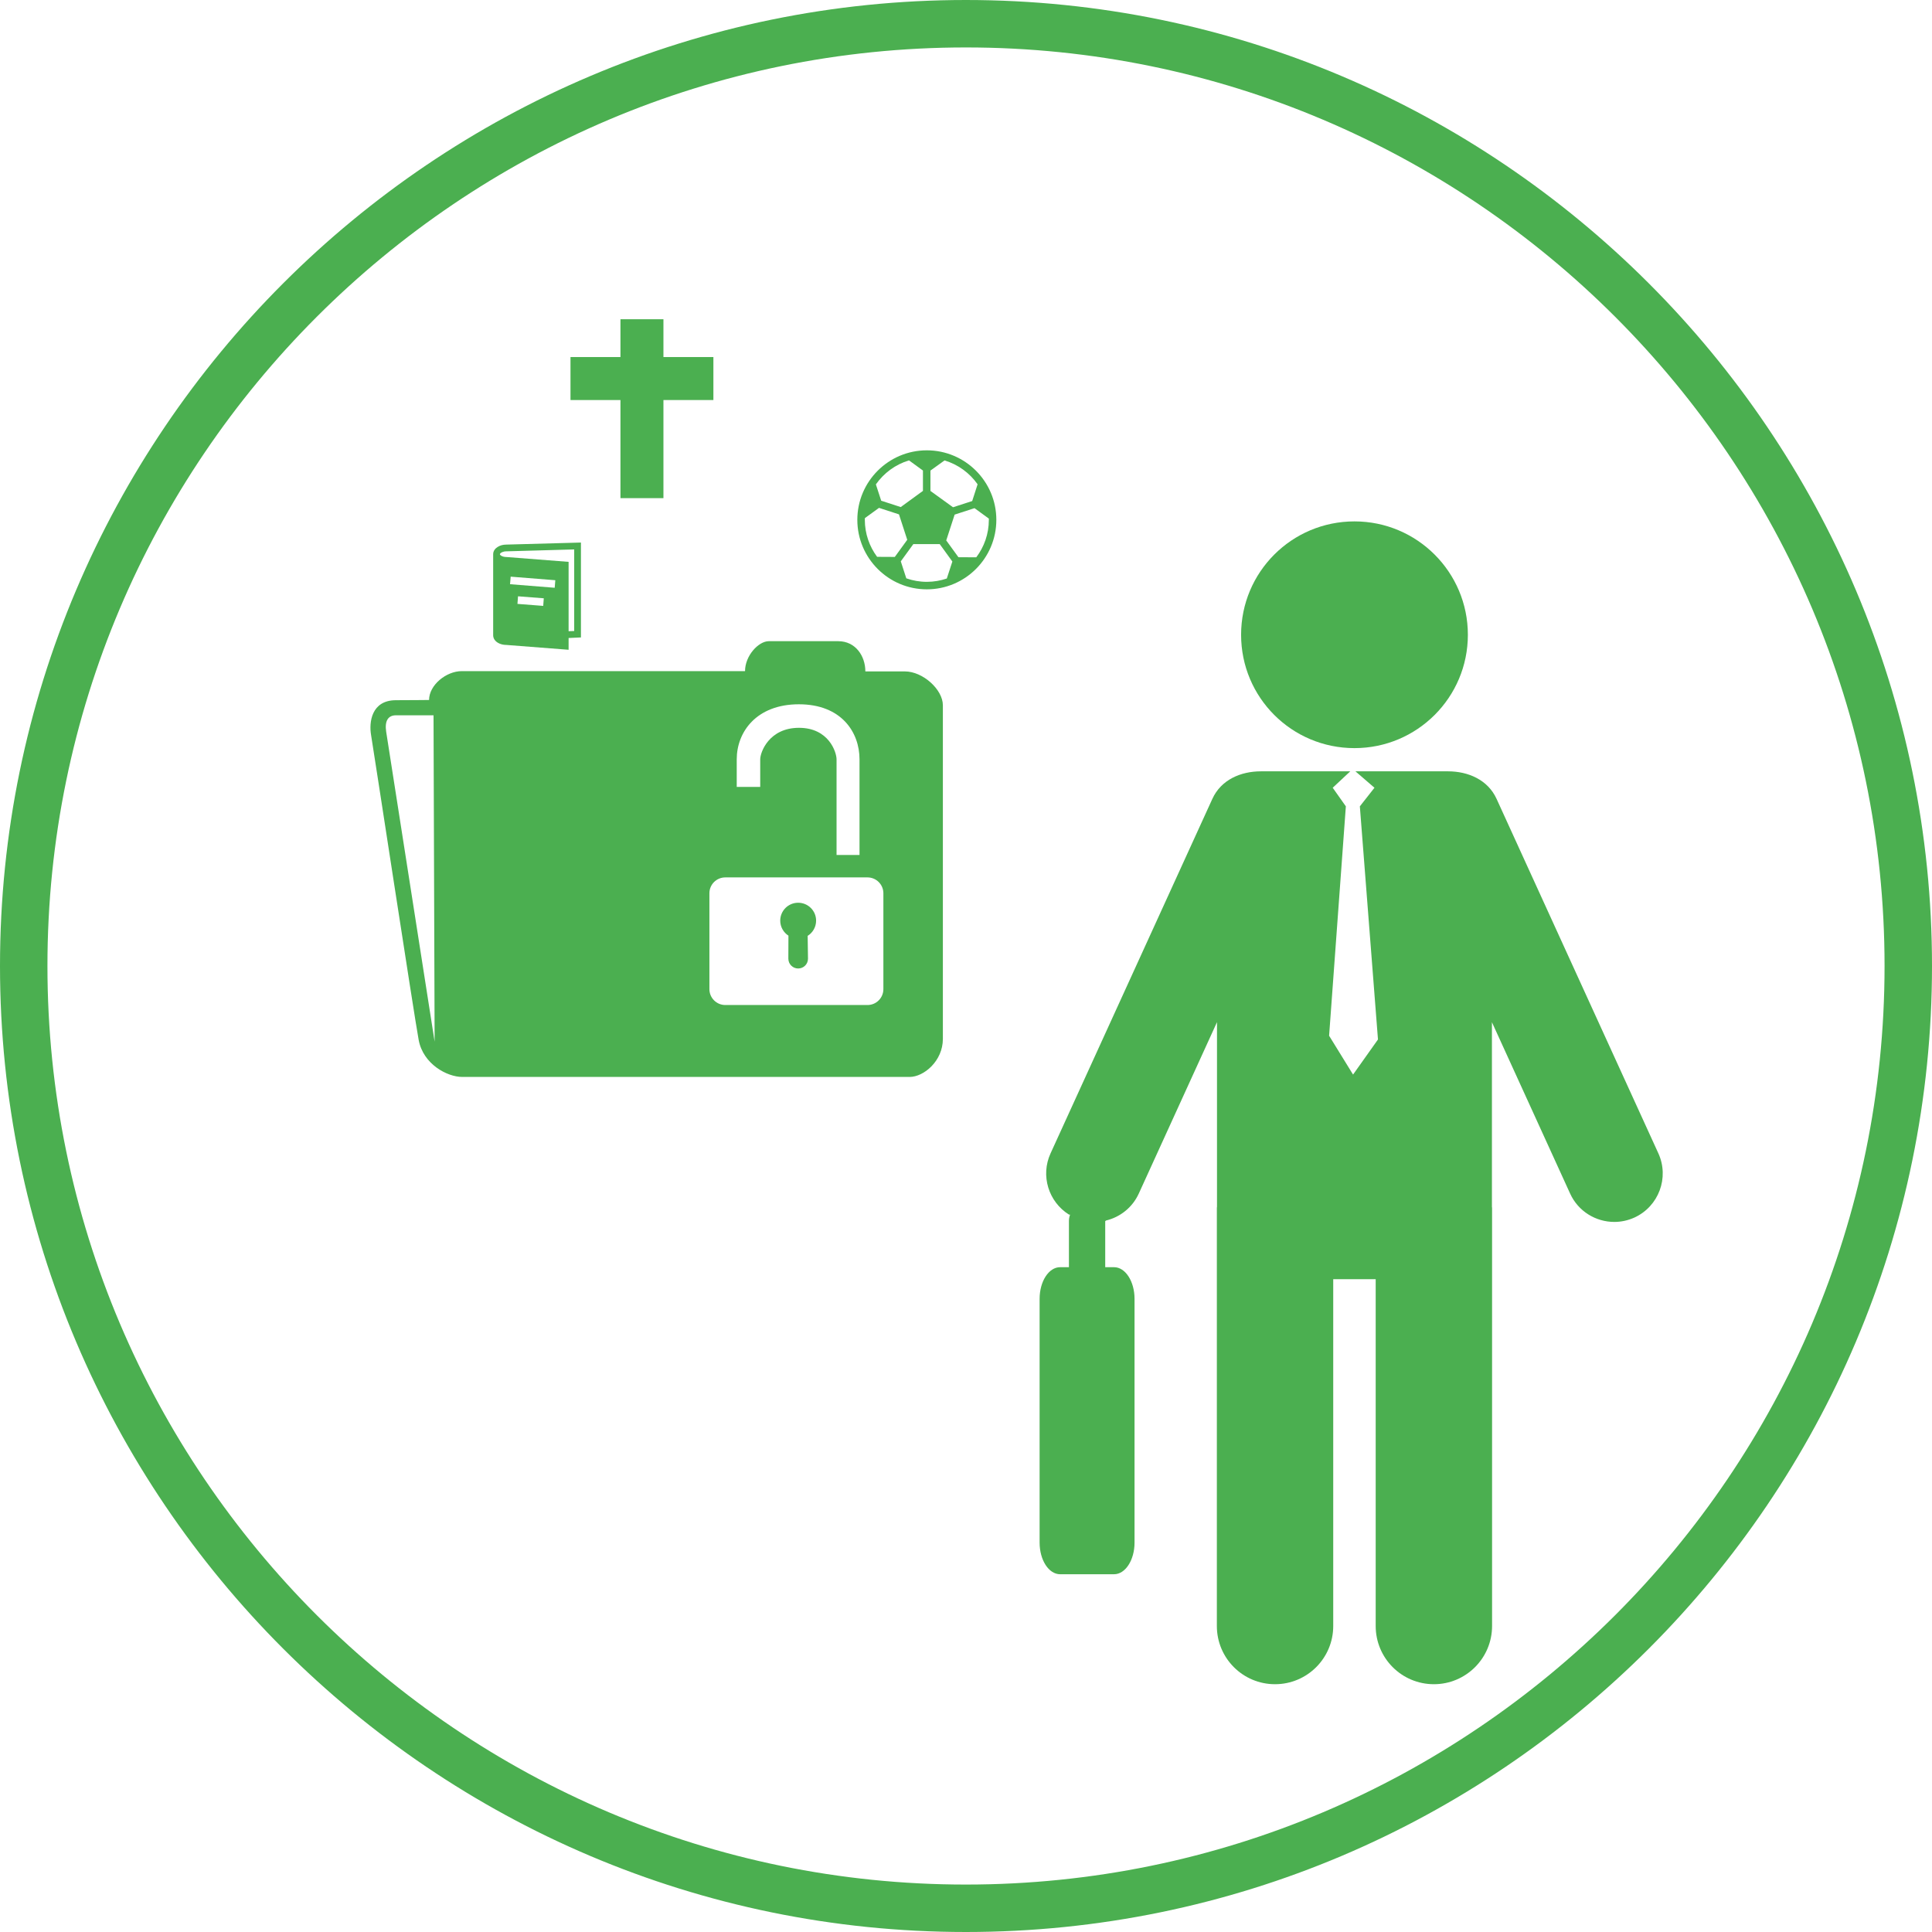 <?xml version="1.0" encoding="utf-8"?>
<!-- Generator: Adobe Illustrator 18.0.0, SVG Export Plug-In . SVG Version: 6.00 Build 0)  -->
<!DOCTYPE svg PUBLIC "-//W3C//DTD SVG 1.1//EN" "http://www.w3.org/Graphics/SVG/1.1/DTD/svg11.dtd">
<svg version="1.1" id="Layer_1" xmlns="http://www.w3.org/2000/svg" xmlns:xlink="http://www.w3.org/1999/xlink" x="0px" y="0px"
	 viewBox="0 0 40.723 40.723" enable-background="new 0 0 40.723 40.723" xml:space="preserve">
<g>
	<path fill="none" stroke="#4BAF50" stroke-miterlimit="10" d="M20.359,0.5C9.41,0.5,0.5,9.411,0.5,20.36
		c0,10.953,8.91,19.863,19.859,19.863c10.953,0,19.864-8.91,19.864-19.863C40.223,9.411,31.312,0.5,20.359,0.5L20.359,0.5z
		 M25.301,21.059"/>
</g>
<path fill="#4BAF50" d="M28.55,15.769c1.319,0,2.39-1.068,2.39-2.389s-1.071-2.39-2.39-2.39c-1.323,0-2.39,1.069-2.39,2.39
	S27.227,15.769,28.55,15.769L28.55,15.769z"/>
<path fill="#4BAF50" d="M15.529,16.587c0,0,0-0.008,0-0.582c0-0.574,0.413-1.16,1.31-1.16c0.897,0,1.278,0.59,1.278,1.16
	c0,0.456,0,2.016,0,2.016h-0.484c0,0,0-1.82,0-2.016c0-0.148-0.162-0.664-0.792-0.664s-0.817,0.514-0.817,0.664
	c0,0.149,0,0.582,0,0.582H15.529z M8.347,14.759c-0.519,0-0.572,0.466-0.525,0.737c0.047,0.271,0.908,5.917,1.003,6.425
	c0.094,0.507,0.596,0.779,0.92,0.779s9.127,0,9.427,0c0.301,0,0.702-0.336,0.702-0.802s0-6.702,0-7.032
	c0-0.33-0.419-0.714-0.802-0.714c0,0-0.525,0-0.832,0c0-0.325-0.207-0.637-0.572-0.637c0,0-1.245,0-1.463,0
	c-0.218,0-0.501,0.307-0.501,0.631c0,0-5.64,0-5.97,0c-0.33,0-0.69,0.295-0.69,0.608C9.043,14.753,8.866,14.759,8.347,14.759z
	 M9.161,21.956c0,0-0.985-6.301-1.021-6.531c-0.035-0.23,0.041-0.348,0.207-0.348c0.165,0,0.791,0,0.791,0L9.161,21.956z
	 M18.62,20.849c0,0.185-0.15,0.335-0.335,0.335h-2.997c-0.185,0-0.335-0.15-0.335-0.335v-2.021c0-0.185,0.15-0.334,0.335-0.334
	h2.997c0.185,0,0.335,0.15,0.335,0.334V20.849z M17.024,19.726c0.107-0.067,0.178-0.185,0.178-0.321
	c0-0.208-0.169-0.377-0.378-0.377s-0.378,0.169-0.378,0.377c0,0.133,0.069,0.25,0.173,0.317l-0.002,0.485
	c0,0.114,0.092,0.207,0.207,0.207s0.207-0.092,0.207-0.207L17.024,19.726z"/>
<g>
	<path fill="#4BAF50" d="M13.984,6.729h-0.906v0.797h-1.053v0.906h1.053V10.5h0.906V8.432h1.053V7.526h-1.053V6.729z M13.984,6.729"
		/>
</g>
<g>
	<path fill="#4BAF50" d="M19.536,9.492c-0.808,0-1.465,0.657-1.465,1.465c0,0.808,0.657,1.465,1.465,1.465
		c0.808,0,1.465-0.657,1.465-1.465C21.001,10.149,20.344,9.492,19.536,9.492L19.536,9.492z M19.612,9.919l0.297-0.214
		c0.285,0.085,0.53,0.265,0.697,0.503l-0.114,0.353l-0.404,0.131l-0.476-0.344V9.919z M19.16,9.704l0.294,0.214v0.429l-0.468,0.341
		l-0.412-0.134l-0.112-0.344C18.63,9.971,18.874,9.79,19.16,9.704L19.16,9.704z M18.488,11.737c-0.162-0.218-0.259-0.488-0.259-0.78
		c0-0.012,0-0.024,0.001-0.036l0.298-0.216l0.421,0.137l0.174,0.536l-0.262,0.361L18.488,11.737z M19.957,12.194
		c-0.132,0.045-0.273,0.07-0.421,0.07c-0.152,0-0.297-0.026-0.433-0.074l-0.116-0.358l0.264-0.363h0.557l0.266,0.367L19.957,12.194z
		 M20.202,11.745l-0.257-0.354l0.177-0.544l0.419-0.136l0.302,0.22c0,0.009,0,0.018,0,0.027c0,0.296-0.099,0.569-0.265,0.789
		L20.202,11.745z M20.202,11.745"/>
</g>
<path fill="#4BAF50" d="M10.673,11.479c-0.069,0-0.133,0.017-0.184,0.05c-0.026,0.016-0.049,0.037-0.066,0.062
	c-0.017,0.025-0.028,0.057-0.028,0.091v1.709c0,0.033,0.011,0.065,0.028,0.091c0.026,0.039,0.064,0.066,0.107,0.084
	c0.042,0.018,0.09,0.028,0.141,0.028l1.314,0.102v-0.248l0.26-0.012v-2L10.673,11.479z M11.45,12.771l-0.543-0.042l0.012-0.16
	l0.543,0.042L11.45,12.771z M11.692,12.389l-0.941-0.075l0.013-0.159l0.941,0.075L11.692,12.389z M12.103,13.3l-0.118,0.005v-1.462
	l-1.308-0.102h-0.003c-0.045,0-0.085-0.012-0.109-0.027c-0.012-0.008-0.02-0.015-0.024-0.021c-0.004-0.006-0.004-0.009-0.004-0.011
	c0-0.003,0.001-0.006,0.004-0.012c0.006-0.009,0.021-0.022,0.044-0.032c0.024-0.01,0.055-0.017,0.089-0.017h0.001l1.428-0.04V13.3z"
	/>
<path fill="#4BAF50" d="M22.555,25.604c-0.016,0.042-0.024,0.087-0.024,0.135v0.971h-0.186c-0.239,0-0.432,0.299-0.432,0.667v5.138
	c0,0.369,0.193,0.667,0.432,0.667h1.137c0.239,0,0.432-0.299,0.432-0.667v-5.138c0-0.368-0.193-0.667-0.432-0.667h-0.186v-0.971
	l0.019-0.013c0.294-0.072,0.554-0.272,0.689-0.569l1.648-3.612v3.891c0,0.007-0.003,0.012-0.003,0.02v8.817
	c0,0.679,0.549,1.227,1.226,1.227c0.678,0,1.227-0.549,1.227-1.227v-7.31h0.895v7.31c0,0.679,0.549,1.227,1.227,1.227
	c0.676,0,1.226-0.549,1.226-1.227v-8.817c0-0.006-0.003-0.01-0.003-0.014v-3.896l1.648,3.612c0.171,0.376,0.543,0.598,0.931,0.598
	c0.143,0,0.286-0.03,0.424-0.092c0.513-0.235,0.739-0.841,0.505-1.354l0,0l-3.409-7.469c-0.184-0.406-0.602-0.583-1.025-0.583
	c-0.459,0-0.857,0-1.238,0l-0.713,0l0.401,0.346l-0.308,0.392l0.382,4.914l-0.525,0.74l-0.505-0.819l0.353-4.835l-0.277-0.392
	l0.37-0.346l-0.509,0c-0.409,0-0.852,0-1.374,0c-0.424,0-0.841,0.176-1.025,0.583l-3.409,7.469c-0.216,0.471-0.042,1.021,0.386,1.29
	L22.555,25.604z"/>
</svg>
